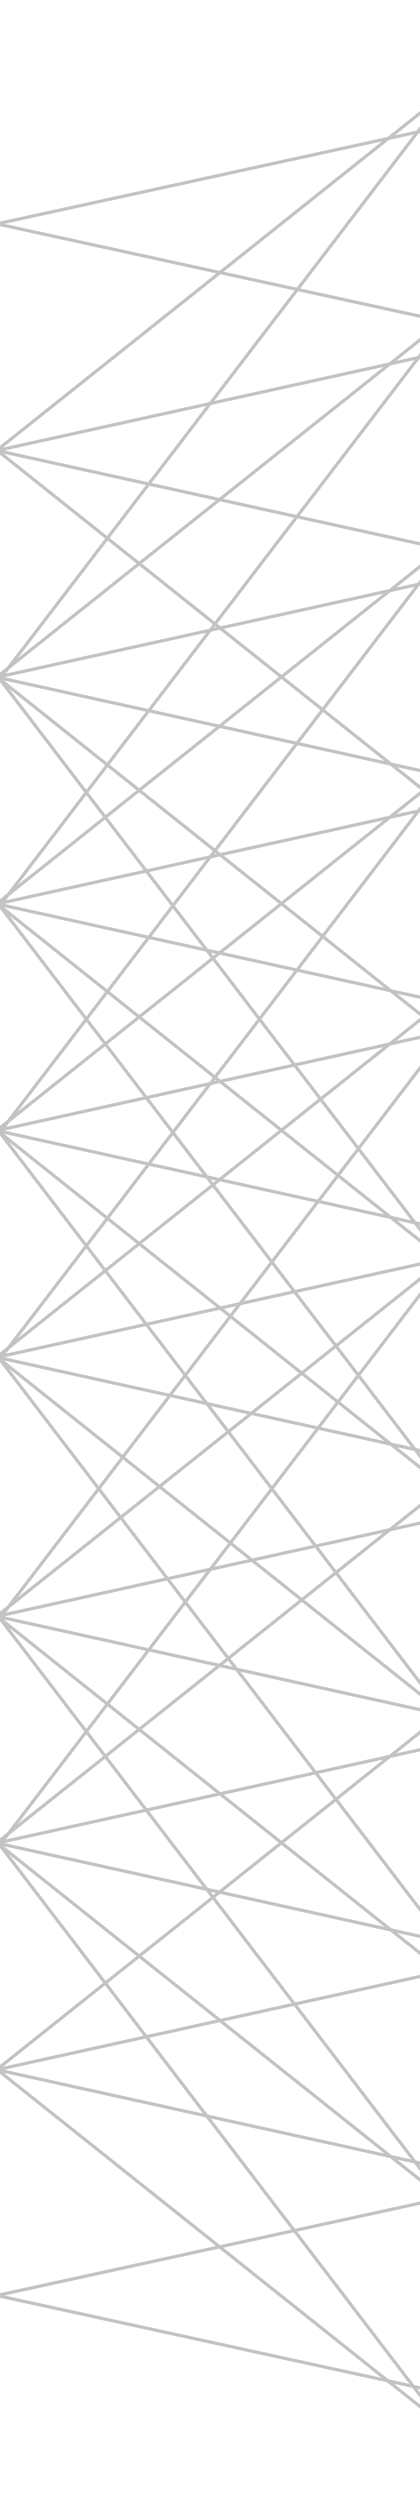 <?xml version="1.0" encoding="UTF-8" standalone="no"?><!-- Generator: Gravit.io --><svg xmlns="http://www.w3.org/2000/svg" xmlns:xlink="http://www.w3.org/1999/xlink" style="isolation:isolate" viewBox="0 0 130 772" width="130pt" height="772pt"><defs><clipPath id="_clipPath_gxh351BLdBgYS2pOnYdIHMbRA4KY002O"><rect width="130" height="772"/></clipPath></defs><g clip-path="url(#_clipPath_gxh351BLdBgYS2pOnYdIHMbRA4KY002O)"><g><path d=" M 130.806 737.539 L -0.941 708.84 L 131 680.1 L 130.806 737.539 Z " fill="none" vector-effect="non-scaling-stroke" stroke-width="1" stroke="rgb(195,195,195)" stroke-linejoin="miter" stroke-linecap="square" stroke-miterlimit="3"/><path d=" M 130.806 97.826 L -0.941 69.128 L 131 40.388 L 130.806 97.826 Z " fill="none" vector-effect="non-scaling-stroke" stroke-width="1" stroke="rgb(195,195,195)" stroke-linejoin="miter" stroke-linecap="square" stroke-miterlimit="3"/></g><path d=" M 131.371 244.212 L 98.029 217.709 L -0.941 139.036 L 98.029 60.364 L 130.783 34.328 L 131.371 244.212 Z " fill="none" vector-effect="non-scaling-stroke" stroke-width="1" stroke="rgb(195,195,195)" stroke-linejoin="miter" stroke-linecap="square" stroke-miterlimit="3"/><path d=" M 131.076 168.17 L -0.941 139.128 L 130.738 110.16 L 131.076 168.17 Z " fill="none" vector-effect="non-scaling-stroke" stroke-width="1" stroke="rgb(195,195,195)" stroke-linejoin="miter" stroke-linecap="square" stroke-miterlimit="3"/><path d=" M 131.061 380.99 L 80.963 315.554 L -0.073 209.707 L 80.963 103.86 L 130.67 38.935 L 131.061 380.99 Z " fill="none" vector-effect="non-scaling-stroke" stroke-width="1" stroke="rgb(195,195,195)" stroke-linejoin="miter" stroke-linecap="square" stroke-miterlimit="3"/><path d=" M 131.401 314.236 L 98.029 287.709 L -0.941 209.036 L 98.029 130.364 L 130.892 104.242 L 131.401 314.236 Z " fill="none" vector-effect="non-scaling-stroke" stroke-width="1" stroke="rgb(195,195,195)" stroke-linejoin="miter" stroke-linecap="square" stroke-miterlimit="3"/><path d=" M 132.144 238.405 L -0.941 209.128 L 132.007 179.881 L 132.144 238.405 Z " fill="none" vector-effect="non-scaling-stroke" stroke-width="1" stroke="rgb(195,195,195)" stroke-linejoin="miter" stroke-linecap="square" stroke-miterlimit="3"/><path d=" M 130.858 450.725 L 80.963 385.554 L -0.073 279.707 L 80.963 173.86 L 130.685 108.914 L 130.858 450.725 Z " fill="none" vector-effect="non-scaling-stroke" stroke-width="1" stroke="rgb(195,195,195)" stroke-linejoin="miter" stroke-linecap="square" stroke-miterlimit="3"/><path d=" M 130.997 383.915 L 98.029 357.709 L -0.941 279.036 L 98.029 200.364 L 130.866 174.262 L 130.997 383.915 Z " fill="none" vector-effect="non-scaling-stroke" stroke-width="1" stroke="rgb(195,195,195)" stroke-linejoin="miter" stroke-linecap="square" stroke-miterlimit="3"/><path d=" M 131.204 308.198 L -0.941 279.128 L 130.988 250.105 L 131.204 308.198 Z " fill="none" vector-effect="non-scaling-stroke" stroke-width="1" stroke="rgb(195,195,195)" stroke-linejoin="miter" stroke-linecap="square" stroke-miterlimit="3"/><path d=" M 131.252 521.24 L 80.963 455.554 L -0.073 349.707 L 80.963 243.86 L 130.857 178.69 L 131.252 521.24 Z " fill="none" vector-effect="non-scaling-stroke" stroke-width="1" stroke="rgb(195,195,195)" stroke-linejoin="miter" stroke-linecap="square" stroke-miterlimit="3"/><path d=" M 131.746 454.51 L 98.029 427.709 L -0.941 349.036 L 98.029 270.364 L 130.813 244.304 L 131.746 454.51 Z " fill="none" vector-effect="non-scaling-stroke" stroke-width="1" stroke="rgb(195,195,195)" stroke-linejoin="miter" stroke-linecap="square" stroke-miterlimit="3"/><path d=" M 132.053 378.385 L -0.941 349.128 L 131.117 320.077 L 132.053 378.385 Z " fill="none" vector-effect="non-scaling-stroke" stroke-width="1" stroke="rgb(195,195,195)" stroke-linejoin="miter" stroke-linecap="square" stroke-miterlimit="3"/><path d=" M 131.157 591.115 L 80.963 525.554 L -0.073 419.707 L 80.963 313.86 L 130.717 248.872 L 131.157 591.115 Z " fill="none" vector-effect="non-scaling-stroke" stroke-width="1" stroke="rgb(195,195,195)" stroke-linejoin="miter" stroke-linecap="square" stroke-miterlimit="3"/><path d=" M 131.135 524.024 L 98.029 497.709 L -0.941 419.036 L 98.029 340.364 L 130.892 314.242 L 131.135 524.024 Z " fill="none" vector-effect="non-scaling-stroke" stroke-width="1" stroke="rgb(195,195,195)" stroke-linejoin="miter" stroke-linecap="square" stroke-miterlimit="3"/><path d=" M 131.581 448.281 L -0.941 419.128 L 131.117 390.077 L 131.581 448.281 Z " fill="none" vector-effect="non-scaling-stroke" stroke-width="1" stroke="rgb(195,195,195)" stroke-linejoin="miter" stroke-linecap="square" stroke-miterlimit="3"/><path d=" M 131.205 671.178 L 80.963 605.554 L -0.073 499.707 L 80.963 393.86 L 130.857 328.69 L 131.205 671.178 Z " fill="none" vector-effect="non-scaling-stroke" stroke-width="1" stroke="rgb(195,195,195)" stroke-linejoin="miter" stroke-linecap="square" stroke-miterlimit="3"/><path d=" M 131.105 604 L 98.029 577.709 L -0.941 499.036 L 98.029 420.364 L 130.547 394.516 L 131.105 604 Z " fill="none" vector-effect="non-scaling-stroke" stroke-width="1" stroke="rgb(195,195,195)" stroke-linejoin="miter" stroke-linecap="square" stroke-miterlimit="3"/><path d=" M 131.394 528.24 L -0.941 499.128 L 131.117 470.077 L 131.394 528.24 Z " fill="none" vector-effect="non-scaling-stroke" stroke-width="1" stroke="rgb(195,195,195)" stroke-linejoin="miter" stroke-linecap="square" stroke-miterlimit="3"/><path d=" M 131.157 741.115 L 80.963 675.554 L -0.073 569.707 L 80.963 463.86 L 130.622 398.997 L 131.157 741.115 Z " fill="none" vector-effect="non-scaling-stroke" stroke-width="1" stroke="rgb(195,195,195)" stroke-linejoin="miter" stroke-linecap="square" stroke-miterlimit="3"/><path d=" M 131.449 674.274 L 98.029 647.709 L -0.941 569.036 L 98.029 490.364 L 130.813 464.304 L 131.449 674.274 Z " fill="none" vector-effect="non-scaling-stroke" stroke-width="1" stroke="rgb(195,195,195)" stroke-linejoin="miter" stroke-linecap="square" stroke-miterlimit="3"/><path d=" M 131.013 598.156 L -0.941 569.128 L 131.304 540.036 L 131.013 598.156 Z " fill="none" vector-effect="non-scaling-stroke" stroke-width="1" stroke="rgb(195,195,195)" stroke-linejoin="miter" stroke-linecap="square" stroke-miterlimit="3"/><path d=" M 131.105 744 L 98.029 717.709 L -0.941 639.036 L 98.029 560.364 L 130.892 534.242 L 131.105 744 Z " fill="none" vector-effect="non-scaling-stroke" stroke-width="1" stroke="rgb(195,195,195)" stroke-linejoin="miter" stroke-linecap="square" stroke-miterlimit="3"/><path d=" M 130.826 668.115 L -0.941 639.128 L 130.832 610.139 L 130.826 668.115 Z " fill="none" vector-effect="non-scaling-stroke" stroke-width="1" stroke="rgb(195,195,195)" stroke-linejoin="miter" stroke-linecap="square" stroke-miterlimit="3"/></g></svg>